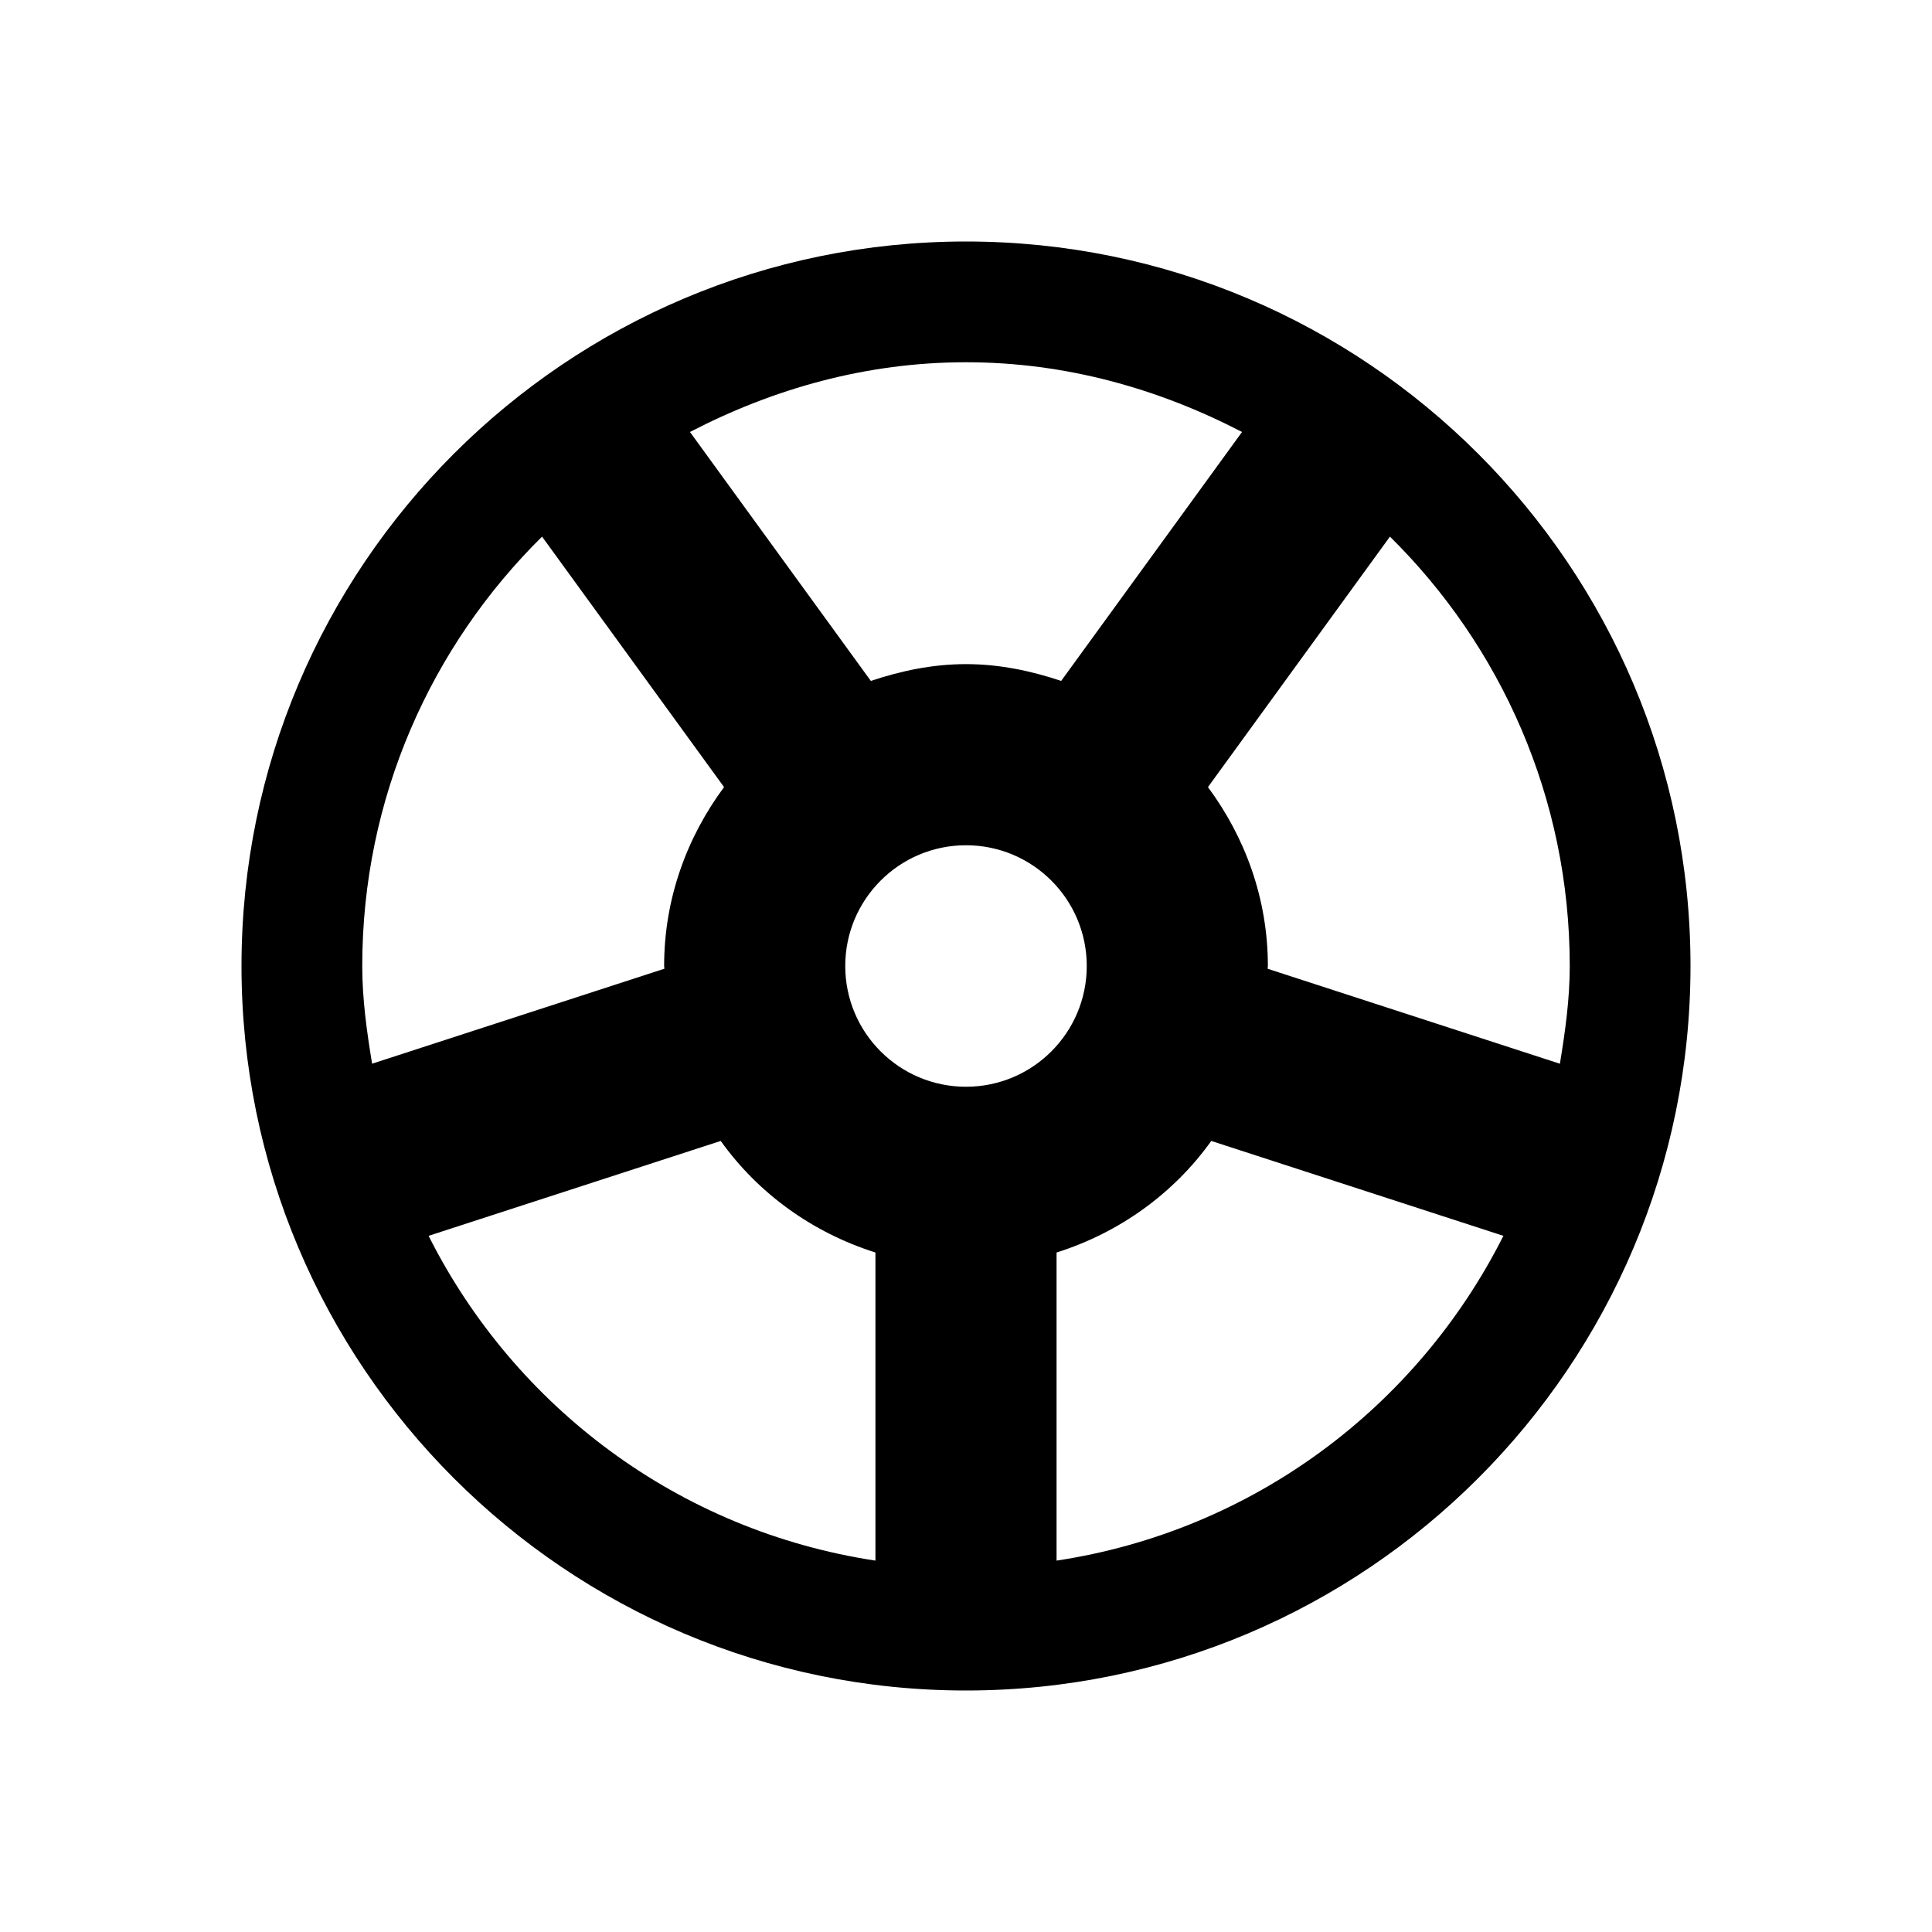 <svg width="100%" height="100%" viewBox="0 0 512 512" version="1.1" xmlns="http://www.w3.org/2000/svg" style="fill-rule:evenodd;clip-rule:evenodd;stroke-linejoin:round;stroke-miterlimit:2;">
    <path fill="currentColor" d="M256,64C361.968,64 448,150.032 448,256C448,361.968 361.968,448 256,448C150.032,448 64,361.968 64,256C64,150.032 150.032,64 256,64ZM280,331.93L280,413.58C332.1,405.68 375.55,372.91 398.42,327.51L321,302.36C311.04,316.29 296.69,326.65 280,331.93ZM191,302.36L113.58,327.51C136.44,372.91 179.9,405.68 232,413.58L232,331.93C215.31,326.65 200.96,316.29 191,302.36ZM256,224C238.33,224 224,238.33 224,256C224,273.67 238.33,288 256,288C273.67,288 288,273.67 288,256C288,238.33 273.67,224 256,224ZM368.35,142.21L320.12,208.59C329.97,221.88 336,238.18 336,256C336,256.25 335.93,256.48 335.93,256.73L413.39,281.9C414.78,273.42 416,264.88 416,256.01C416,211.45 397.73,171.22 368.35,142.21ZM176,256C176,238.18 182.03,221.88 191.88,208.59L143.65,142.21C114.27,171.22 96,211.45 96,256C96,264.87 97.22,273.42 98.61,281.89L176.07,256.72C176.07,256.48 176,256.25 176,256ZM256,176C264.87,176 273.25,177.79 281.22,180.45L329.15,114.48C307.14,103.06 282.51,96 256,96C229.49,96 204.86,103.06 182.85,114.48L230.78,180.45C238.75,177.79 247.13,176 256,176Z"/>
</svg>
